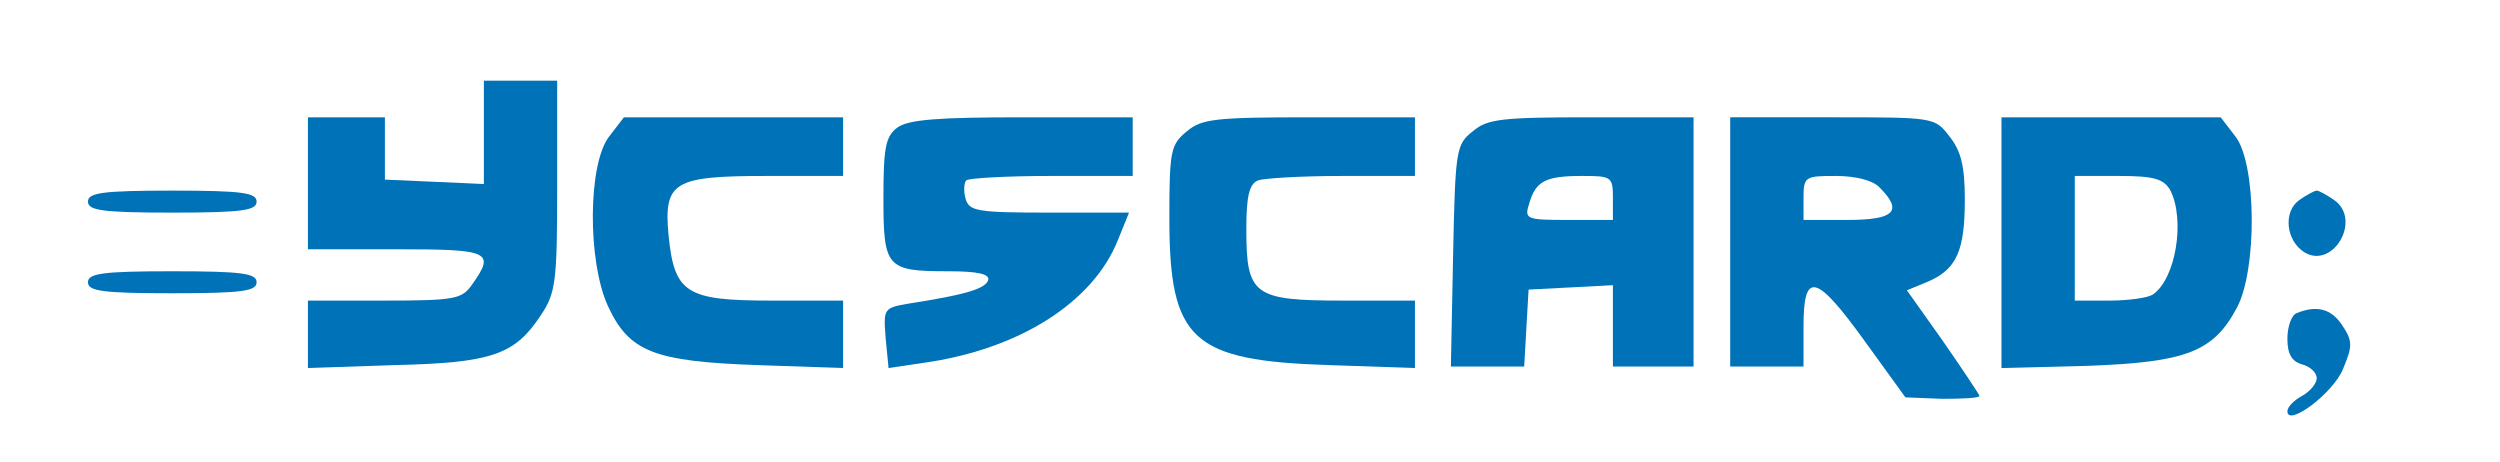 <svg xmlns="http://www.w3.org/2000/svg" version="1.0" width="341pt" height="63pt" viewBox="0 0 341 63" preserveAspectRatio="xMidYMid meet">

<g transform="translate(0,63) scale(0.1,-0.1)" fill="#0072b8" stroke="none">
<path d="M660 450 l0 -71 -67 3 -68 3 0 43 0 42 -52 0 -53 0 0 -90 0 -90 120 0 c128 0 136 -3 104 -48 -14 -20 -23 -22 -120 -22 l-104 0 0 -46 0 -46 118 4 c132 3 164 14 199 67 21 31 23 45 23 177 l0 144 -50 0 -50 0 0 -70z"/>
<path d="M831 444 c-29 -37 -30 -169 -2 -231 29 -63 63 -76 204 -81 l117 -4 0 46 0 46 -98 0 c-116 0 -132 10 -140 88 -7 74 6 82 134 82 l104 0 0 40 0 40 -149 0 -150 0 -20 -26z"/>
<path d="M1224 456 c-16 -12 -19 -27 -19 -96 0 -95 4 -100 88 -100 42 0 57 -4 55 -12 -4 -12 -31 -20 -108 -32 -35 -6 -35 -7 -32 -47 l4 -41 47 7 c130 18 232 82 266 168 l15 37 -109 0 c-99 0 -109 2 -114 19 -3 11 -2 22 1 25 3 3 55 6 116 6 l111 0 0 40 0 40 -151 0 c-114 0 -155 -3 -170 -14z"/>
<path d="M1619 451 c-22 -18 -24 -26 -24 -118 0 -167 30 -195 218 -201 l117 -4 0 46 0 46 -98 0 c-122 0 -132 7 -132 97 0 46 4 62 16 67 9 3 60 6 115 6 l99 0 0 40 0 40 -144 0 c-127 0 -147 -2 -167 -19z"/>
<path d="M2009 451 c-23 -18 -24 -25 -27 -170 l-3 -151 50 0 50 0 3 53 3 52 58 3 57 3 0 -56 0 -55 55 0 55 0 0 170 0 170 -139 0 c-122 0 -142 -2 -162 -19z m191 -91 l0 -30 -61 0 c-58 0 -60 1 -53 23 9 30 22 37 72 37 40 0 42 -1 42 -30z"/>
<path d="M2360 300 l0 -170 50 0 50 0 0 55 c0 76 17 72 84 -21 l55 -76 50 -2 c28 0 51 1 51 4 -1 3 -23 36 -50 75 l-49 69 29 12 c39 17 50 42 50 112 0 45 -5 66 -21 86 -20 26 -21 26 -160 26 l-139 0 0 -170z m204 74 c32 -32 20 -44 -44 -44 l-60 0 0 30 c0 29 2 30 44 30 27 0 51 -6 60 -16z"/>
<path d="M2730 299 l0 -171 118 3 c134 5 171 19 203 79 28 52 27 197 -2 234 l-20 26 -150 0 -149 0 0 -171z m230 72 c21 -40 8 -122 -24 -143 -6 -4 -32 -8 -58 -8 l-48 0 0 85 0 85 60 0 c48 0 61 -4 70 -19z"/>
<path d="M120 355 c0 -12 19 -15 115 -15 96 0 115 3 115 15 0 12 -19 15 -115 15 -96 0 -115 -3 -115 -15z"/>
<path d="M3136 357 c-22 -16 -18 -55 7 -71 39 -24 79 44 41 71 -10 7 -21 13 -24 13 -3 0 -14 -6 -24 -13z"/>
<path d="M120 245 c0 -12 19 -15 115 -15 96 0 115 3 115 15 0 12 -19 15 -115 15 -96 0 -115 -3 -115 -15z"/>
<path d="M3133 203 c-7 -2 -13 -18 -13 -35 0 -21 6 -31 20 -35 11 -3 20 -11 20 -19 0 -7 -9 -18 -20 -24 -11 -6 -20 -15 -20 -21 0 -22 63 25 76 58 13 31 13 38 -1 59 -15 23 -35 28 -62 17z"/>
</g>
</svg>